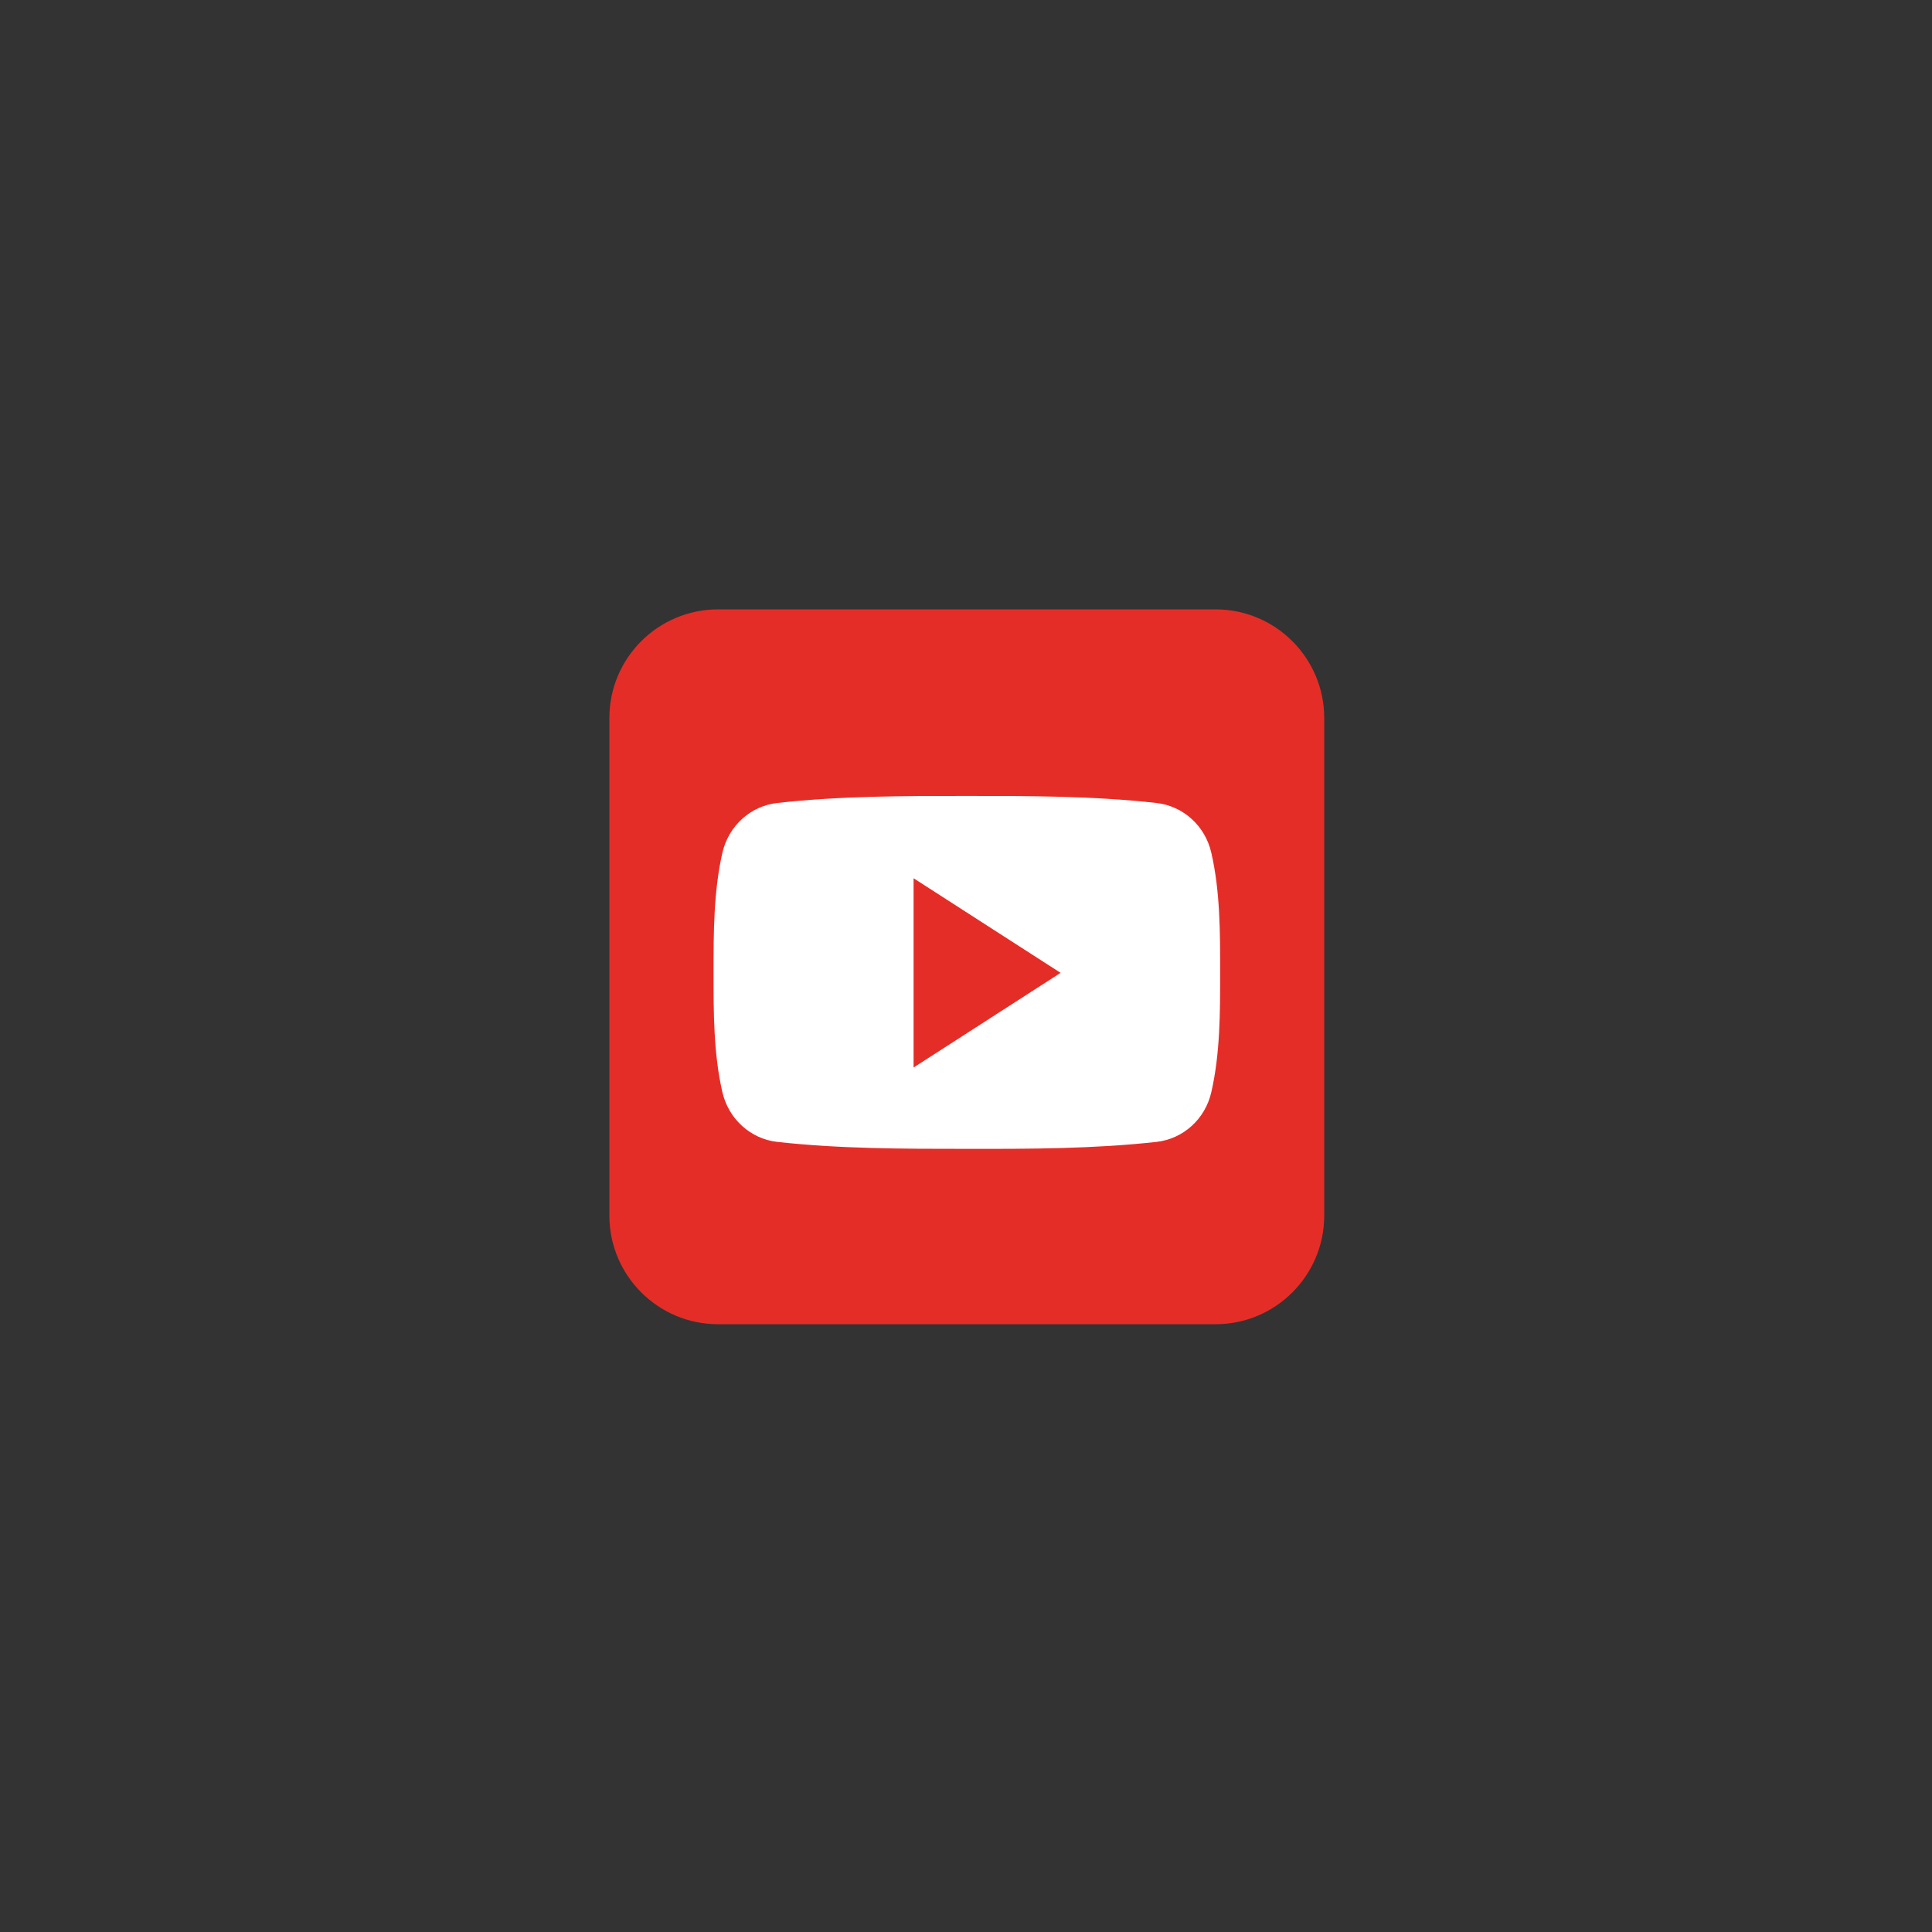 <svg xmlns="http://www.w3.org/2000/svg" xmlns:xlink="http://www.w3.org/1999/xlink" width="100" zoomAndPan="magnify" viewBox="0 0 75 75" height="100" preserveAspectRatio="xMidYMid meet" version="1.0"><rect x="0" y="0" width="75" height="75" fill="#333333" stroke="none"/><defs><clipPath id="2b15ee51f2"><path d="M 23.656 23.656 L 51.406 23.656 L 51.406 51.406 L 23.656 51.406 Z M 23.656 23.656 " clip-rule="nonzero"/></clipPath></defs><g clip-path="url(#2b15ee51f2)"><path fill="#e52d27" d="M 51.406 47.188 C 51.406 49.516 49.516 51.406 47.188 51.406 L 27.875 51.406 C 25.547 51.406 23.656 49.516 23.656 47.188 L 23.656 27.871 C 23.656 25.547 25.547 23.656 27.875 23.656 L 47.188 23.656 C 49.516 23.656 51.406 25.547 51.406 27.871 Z M 51.406 47.188 " fill-opacity="1" fill-rule="nonzero"/></g><path fill="#ffffff" d="M 47.367 37.75 C 47.367 39.285 47.367 40.91 47.023 42.398 C 46.785 43.445 45.93 44.211 44.898 44.328 C 42.461 44.598 39.988 44.602 37.535 44.598 C 35.074 44.598 32.613 44.598 30.168 44.328 C 29.141 44.211 28.285 43.445 28.043 42.398 C 27.699 40.91 27.699 39.285 27.699 37.75 C 27.699 36.215 27.703 34.59 28.043 33.105 C 28.285 32.055 29.137 31.289 30.168 31.172 C 32.613 30.898 35.078 30.898 37.535 30.898 C 39.988 30.898 42.453 30.898 44.898 31.172 C 45.926 31.289 46.785 32.055 47.023 33.105 C 47.367 34.59 47.367 36.215 47.367 37.75 Z M 47.367 37.75 " fill-opacity="1" fill-rule="nonzero"/><path fill="#e52d27" d="M 35.465 34.094 L 35.465 41.441 L 41.172 37.766 Z M 35.465 34.094 " fill-opacity="1" fill-rule="nonzero"/></svg>